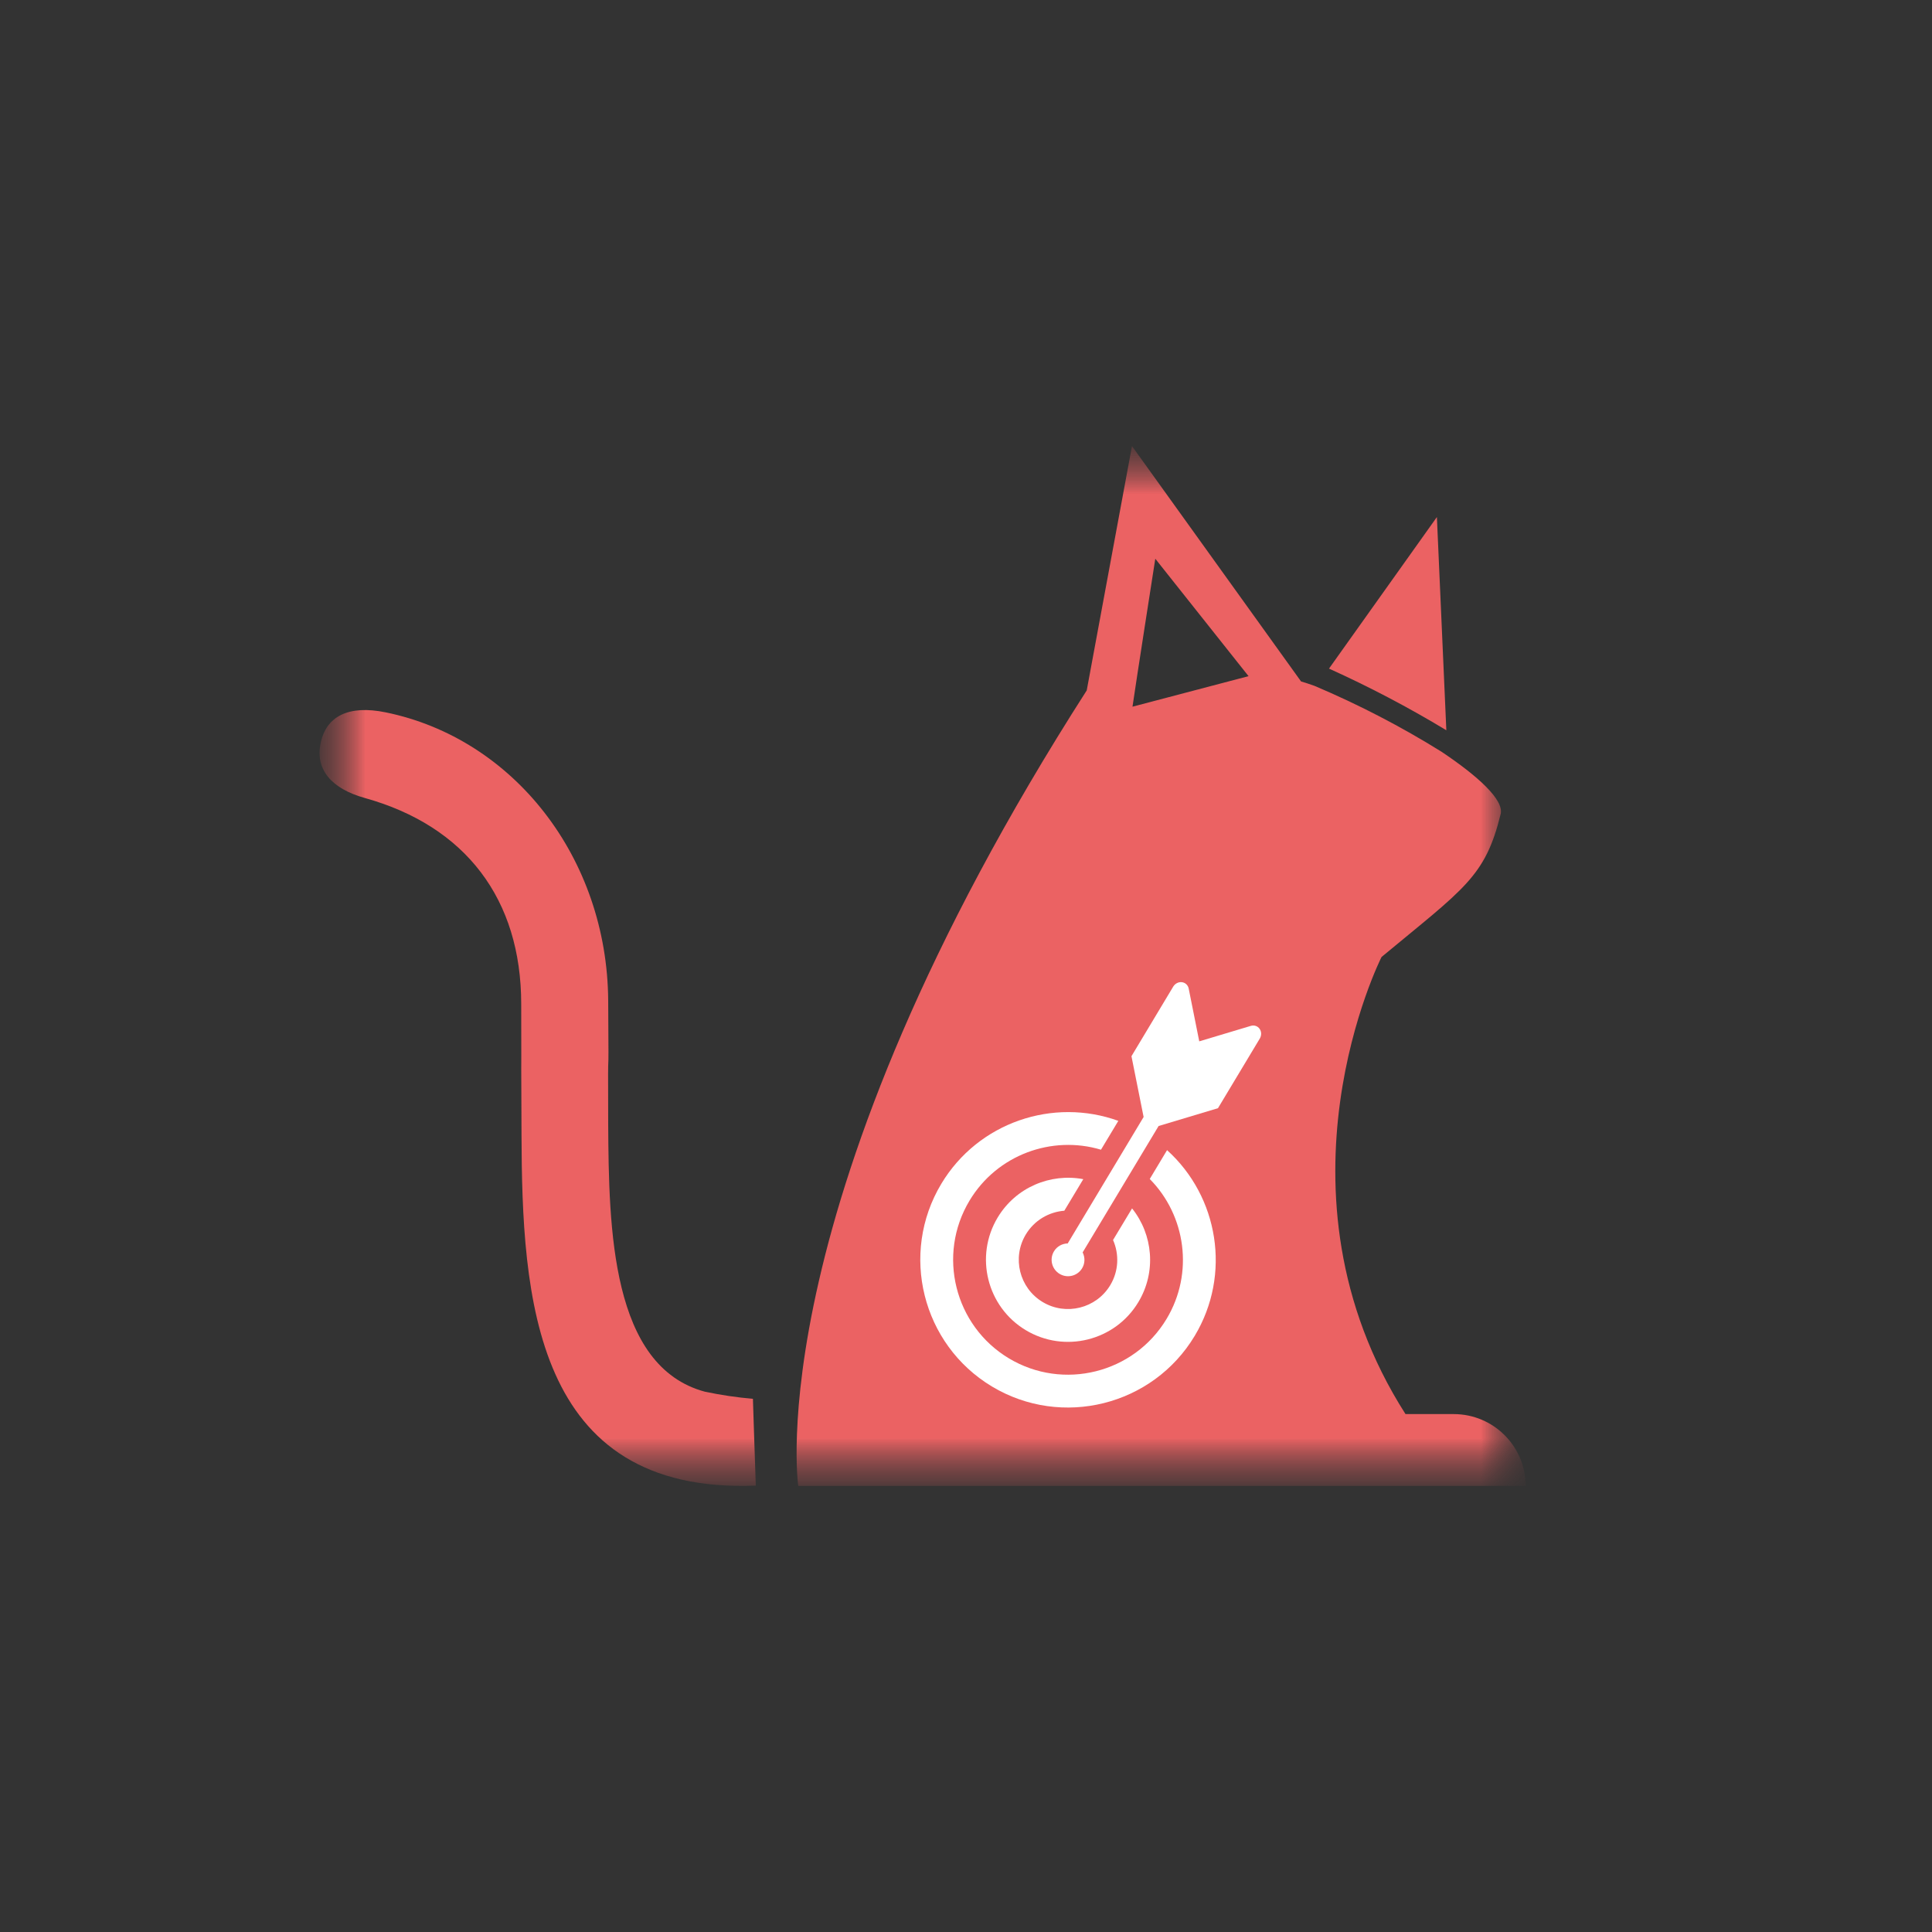<svg width="45" height="45" viewBox="0 0 45 45" fill="none" xmlns="http://www.w3.org/2000/svg">
<rect x="0" y="0" width="45" height="45" fill="#333333" stroke="none"/>
<g id="ICON_ZIGGLE_INVERT 1">
<g id="Group">
<g id="Clip path group">
<mask id="mask0_776_226" style="mask-type:luminance" maskUnits="userSpaceOnUse" x="7" y="10" width="29" height="25">
<g id="clip0">
<path id="Vector" d="M35.556 10.378H7.423V34.61H35.556V10.378Z" fill="white"/>
</g>
</mask>
<g mask="url(#mask0_776_226)">
<g id="Group_2">
<g id="Clip path group_2">
<mask id="mask1_776_226" style="mask-type:luminance" maskUnits="userSpaceOnUse" x="7" y="10" width="29" height="25">
<g id="clip1">
<path id="Vector_2" d="M35.556 10.378H7.423V34.61H35.556V10.378Z" fill="white"/>
</g>
</mask>
<g mask="url(#mask1_776_226)">
<g id="Group_3">
<g id="Clip path group_3">
<mask id="mask2_776_226" style="mask-type:luminance" maskUnits="userSpaceOnUse" x="7" y="10" width="29" height="25">
<g id="clip2">
<path id="Vector_3" d="M35.556 10.378H7.423V34.61H35.556V10.378Z" fill="white"/>
</g>
</mask>
<g mask="url(#mask2_776_226)">
<g id="Group_4">
<path id="Vector_4" d="M7.465 17.323C7.593 16.674 8.128 16.418 8.978 16.591C11.971 17.201 14.143 19.989 14.166 23.304C14.184 25.886 14.155 23.605 14.166 26.189C14.181 28.618 14.232 31.83 16.421 32.416C16.789 32.493 17.162 32.549 17.537 32.581C17.557 33.256 17.582 33.93 17.604 34.604H17.592C12.412 34.797 12.161 30.191 12.147 26.433C12.133 23.797 12.147 26.024 12.14 23.387C12.14 20.938 10.841 19.24 8.498 18.587C7.712 18.369 7.346 17.918 7.465 17.323Z" fill="#EB6263"/>
<path id="Vector_5" d="M33.688 17.009L33.468 12.043L30.955 15.573C31.894 15.997 32.806 16.476 33.688 17.009Z" fill="#EB6263"/>
<path id="Vector_6" d="M33.864 32.937H32.737C29.418 27.74 32.179 22.29 32.179 22.29C34.107 20.69 34.594 20.427 34.953 18.961C35.035 18.628 34.413 18.07 33.578 17.511C32.633 16.922 31.642 16.409 30.617 15.975C30.504 15.935 30.398 15.899 30.304 15.872L26.366 10.39L25.312 16.081C17.633 28.064 18.593 34.61 18.593 34.61H35.536C35.535 33.687 34.787 32.939 33.864 32.937ZM26.378 16.46C26.447 15.974 26.909 13.014 26.909 13.014L29.081 15.749L26.378 16.46Z" fill="#EB6263"/>
</g>
</g>
</g>
</g>
</g>
</g>
</g>
</g>
</g>
</g>
<g id="Group_5">
<path id="Vector_7" d="M24.79 28.2L25.232 27.465C24.468 27.321 23.66 27.654 23.237 28.359C22.695 29.262 22.988 30.439 23.892 30.982C24.796 31.525 25.973 31.232 26.515 30.328C26.939 29.623 26.854 28.753 26.368 28.146L25.925 28.882C26.07 29.212 26.059 29.603 25.86 29.934C25.534 30.476 24.828 30.652 24.286 30.327C23.743 30.001 23.567 29.295 23.893 28.753C24.092 28.422 24.432 28.228 24.79 28.2Z" fill="white"/>
<path id="Vector_8" d="M26.78 27.461C27.619 28.31 27.814 29.652 27.171 30.721C26.411 31.987 24.764 32.398 23.498 31.638C22.233 30.878 21.822 29.23 22.582 27.965C23.224 26.895 24.501 26.436 25.644 26.779L26.048 26.107C24.532 25.558 22.787 26.139 21.926 27.571C20.949 29.198 21.477 31.316 23.104 32.294C24.731 33.271 26.85 32.742 27.827 31.115C28.687 29.683 28.38 27.869 27.183 26.789L26.78 27.461Z" fill="white"/>
<path id="Vector_9" d="M29.339 23.964C29.293 23.898 29.212 23.871 29.133 23.895L27.933 24.255L27.687 23.026C27.671 22.946 27.609 22.887 27.529 22.877C27.451 22.867 27.37 22.908 27.326 22.981L26.354 24.601L26.637 26.017L24.869 28.962C24.742 28.965 24.619 29.029 24.549 29.146C24.44 29.327 24.499 29.562 24.68 29.671C24.861 29.78 25.096 29.721 25.205 29.54C25.275 29.423 25.274 29.285 25.217 29.171L26.986 26.227L28.369 25.812L29.342 24.192C29.386 24.119 29.385 24.029 29.339 23.964Z" fill="white"/>
</g>
</g>
</svg>
